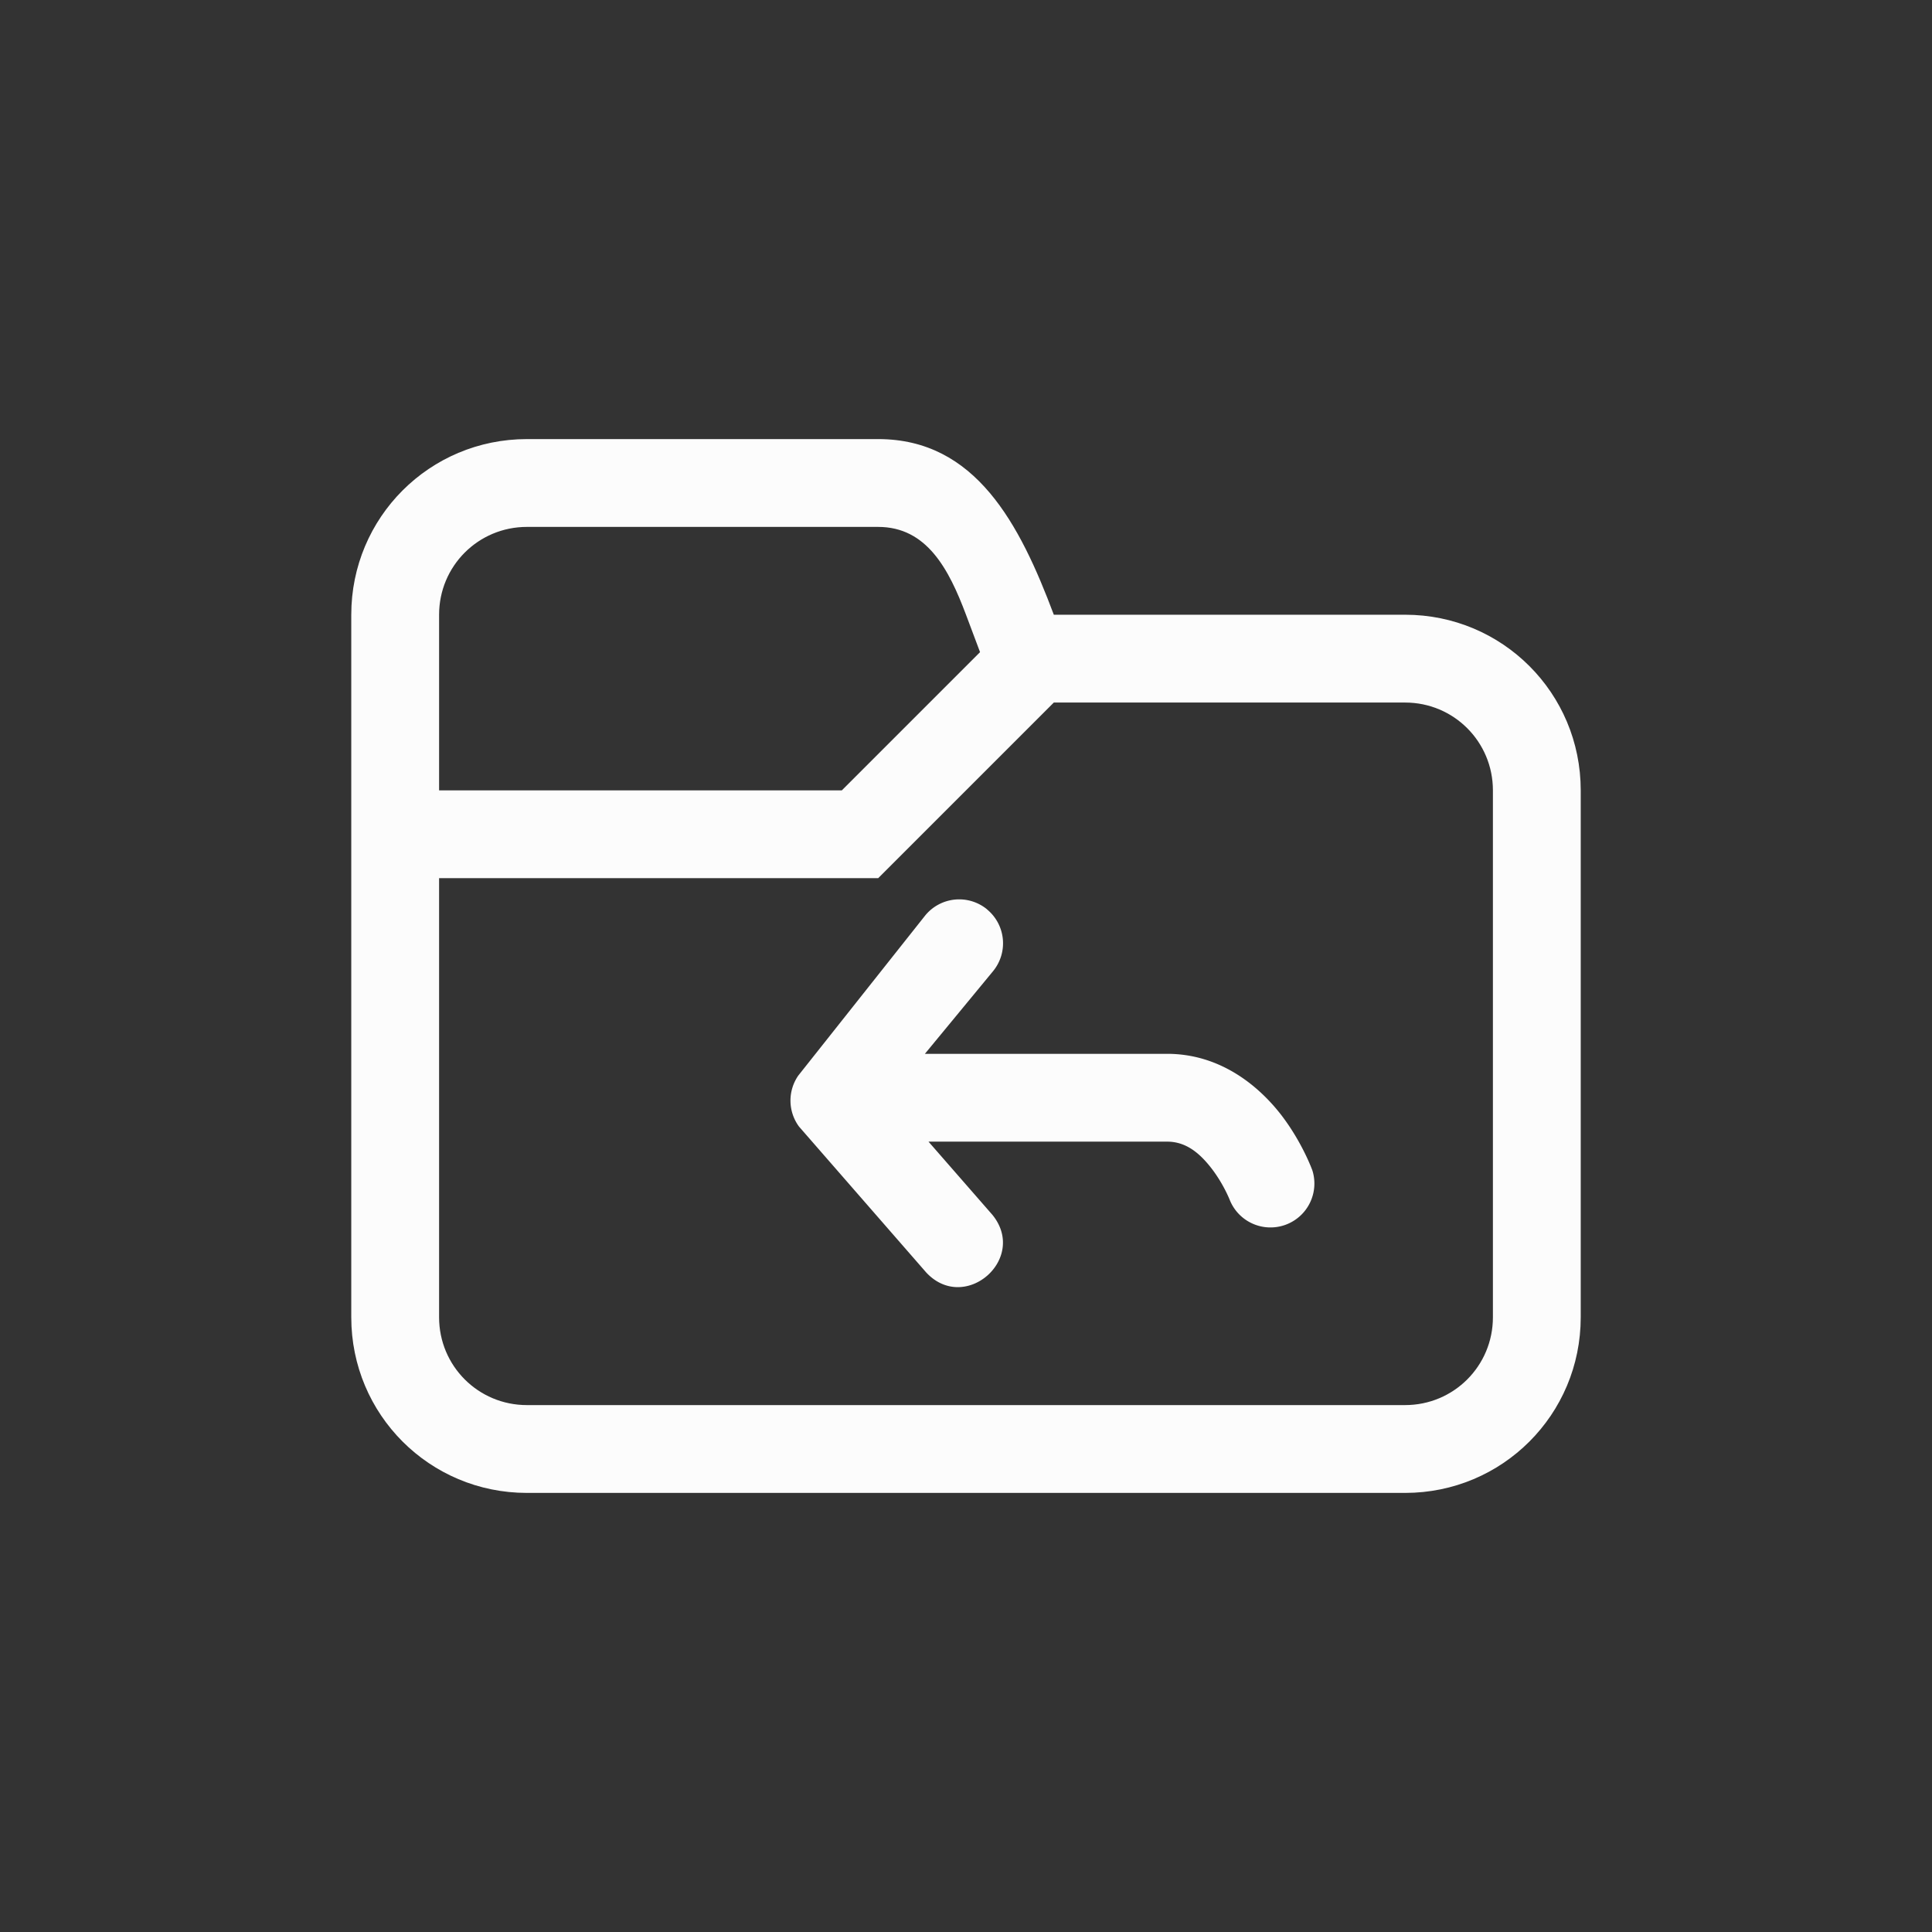 <?xml version='1.0' encoding='ASCII'?>
<svg xmlns="http://www.w3.org/2000/svg" width="16" height="16" viewBox="-3 -3 22 22">
<rect x="-3" y="-3" width="22" height="22" fill="#333333" stroke="none"/>
<defs><style id="current-color-scheme" type="text/css">.ColorScheme-Text{color:#fcfcfc; fill:currentColor;}</style></defs><path d="M8.24 7.355a.5.5 0 0 0-.704.069L6.09 9.248a.5.5 0 0 0 .008.58l1.449 1.662c.44.472 1.16-.156.754-.656L7.573 10h2.717c.21 0 .365.123.506.305.14.182.209.363.209.363a.5.5 0 0 0 .94-.338s-.113-.319-.358-.637C11.34 9.375 10.904 9 10.29 9H7.532l.776-.941a.5.5 0 0 0-.069-.704Z" class="ColorScheme-Text" style="stroke-linecap:round;stroke-linejoin:round;-inkscape-stroke:none;fill-opacity:1;fill:currentColor" fill="currentColor"/>
<path d="M3 2c-1.108 0-2 .892-2 2v8c0 1.108.892 2 2 2h10c1.108 0 2-.892 2-2V6c0-1.108-.892-2-2-2H9c-.389-1.037-.892-2-2-2Zm0 1h4c.554 0 .805.481 1 1l.16.426L6.586 6H2V4c0-.554.446-1 1-1m6 2h4c.554 0 1 .446 1 1v6c0 .554-.446 1-1 1H3c-.554 0-1-.446-1-1V7h5z" style="stroke-linecap:round;stroke-linejoin:round;stop-fill:currentColor" class="ColorScheme-Text" fill="currentColor"/>
</svg>
